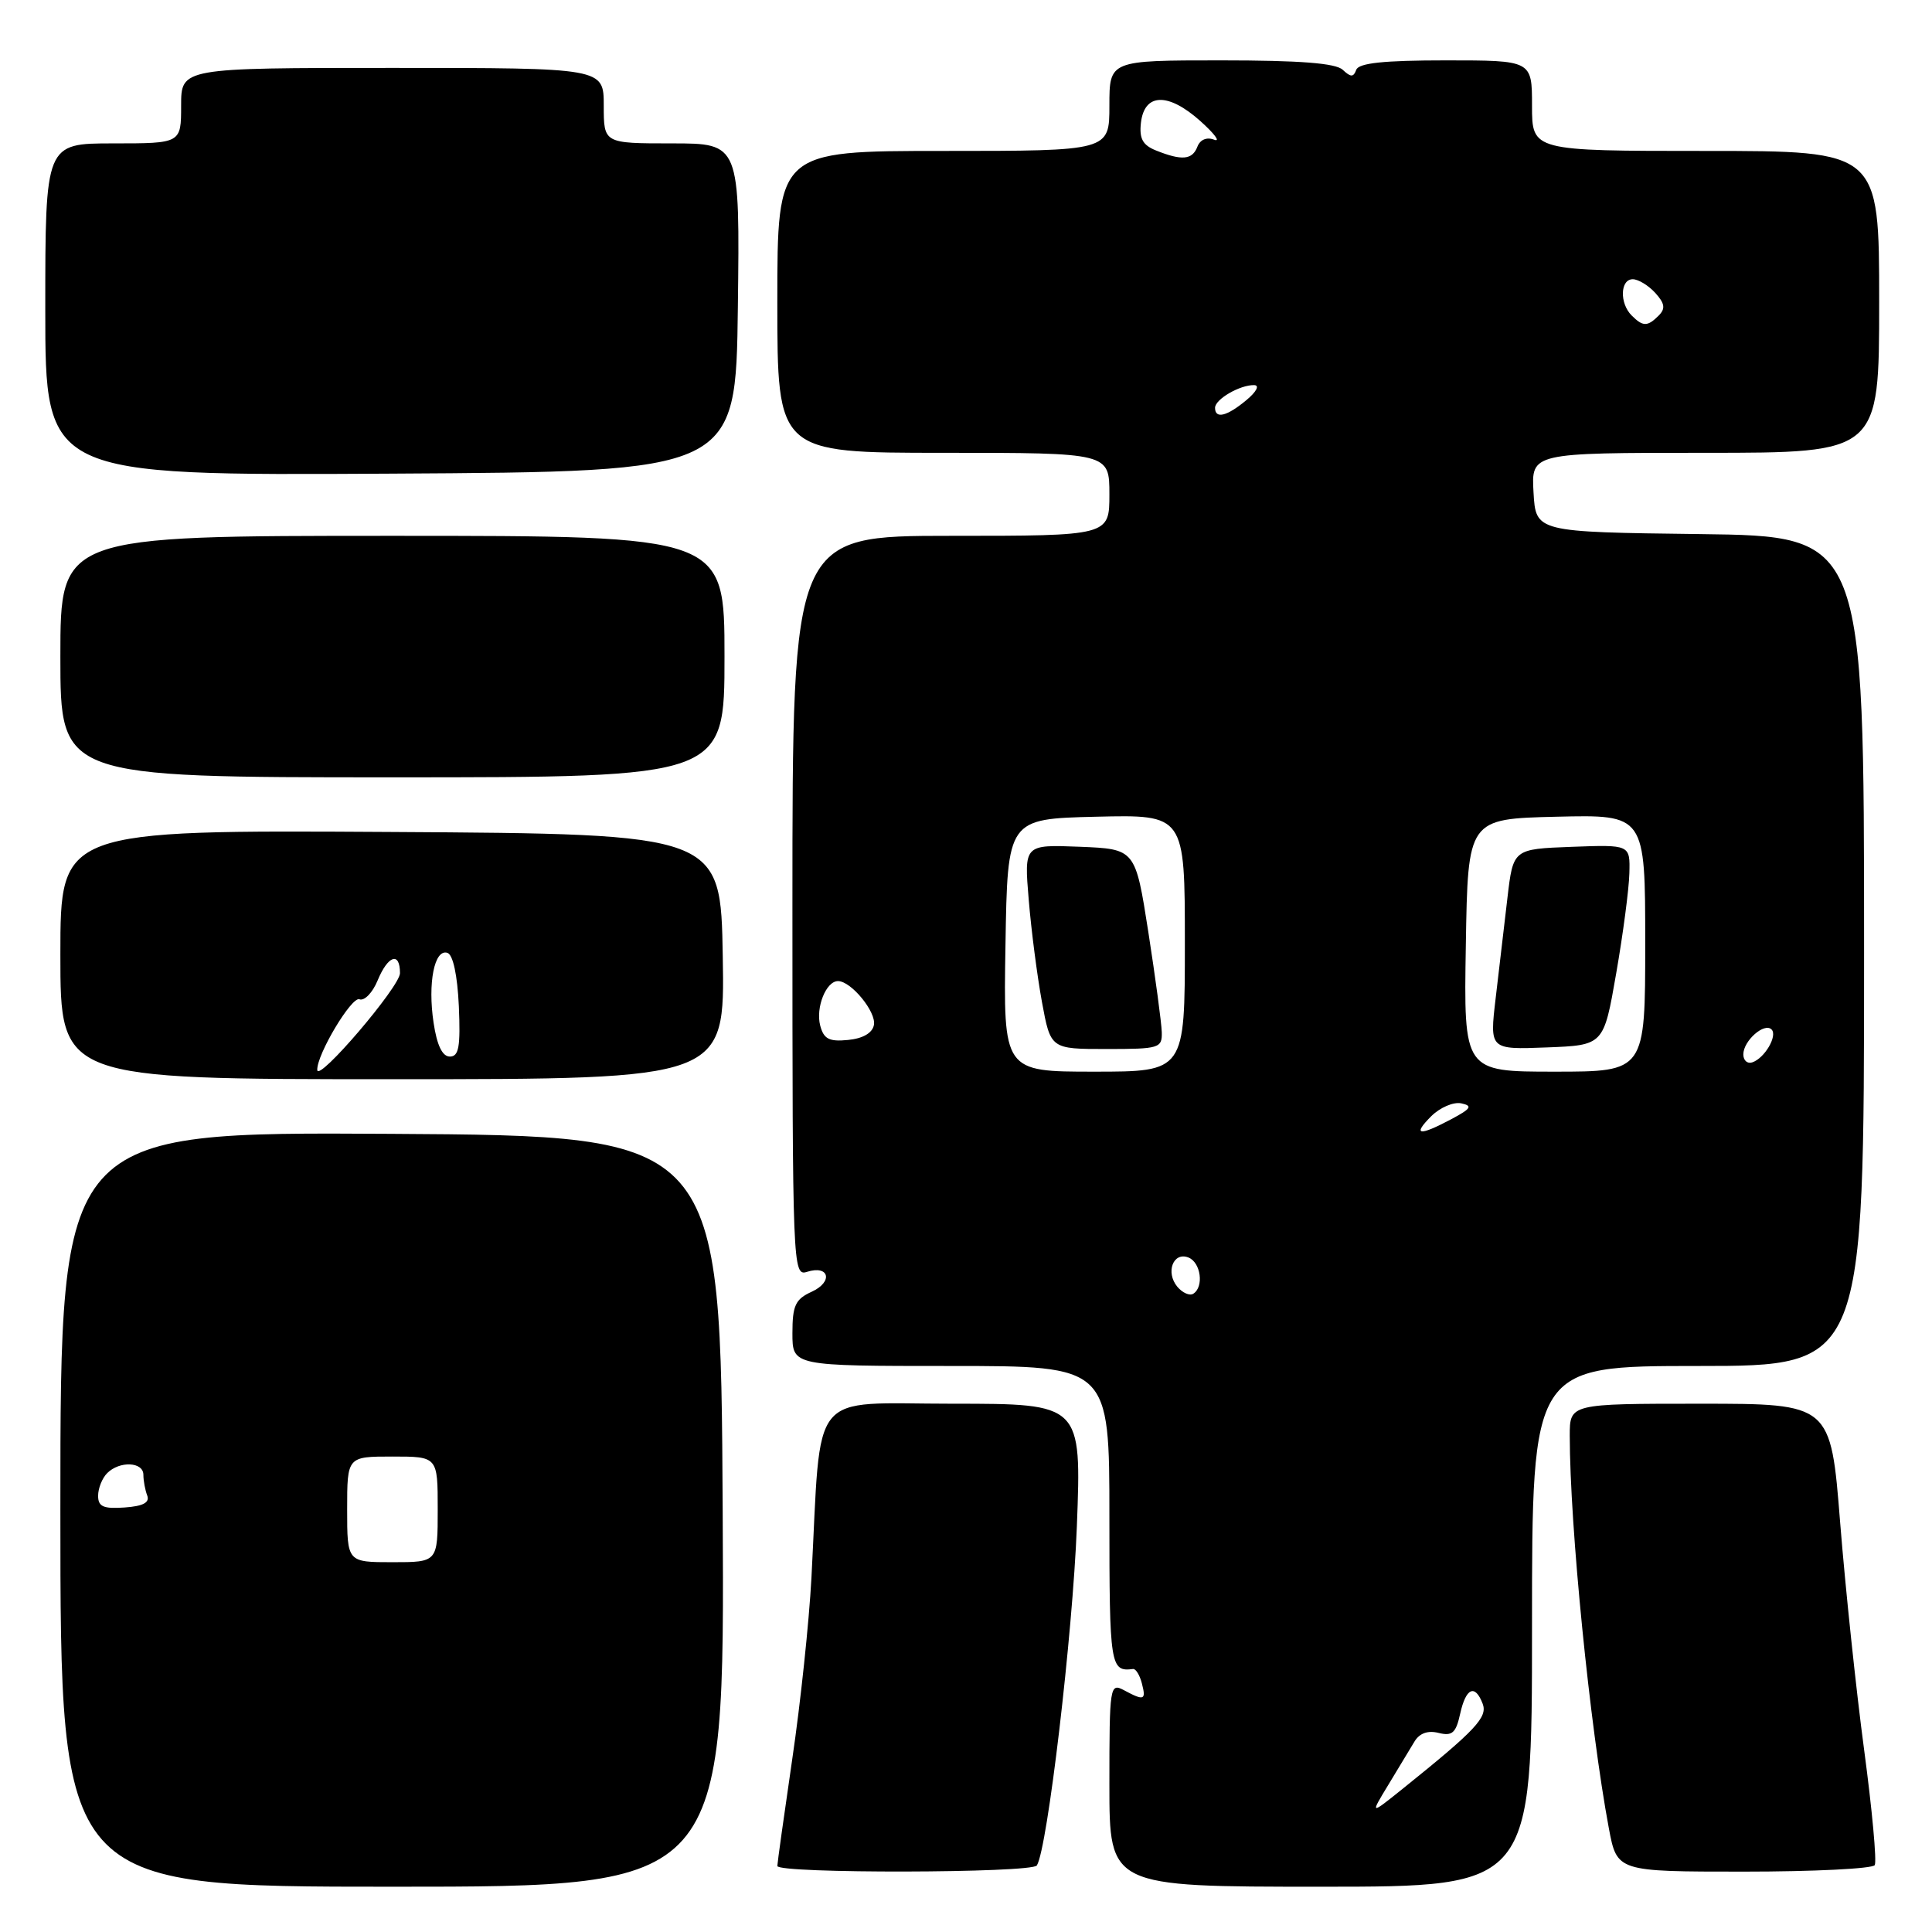 <?xml version="1.0" encoding="UTF-8" standalone="no"?>
<!DOCTYPE svg PUBLIC "-//W3C//DTD SVG 1.1//EN" "http://www.w3.org/Graphics/SVG/1.1/DTD/svg11.dtd" >
<svg xmlns="http://www.w3.org/2000/svg" xmlns:xlink="http://www.w3.org/1999/xlink" version="1.1" viewBox="0 0 256 256">
 <g >
 <path fill="currentColor"
d=" M 95.76 200.25 C 95.50 150.50 95.50 150.50 51.75 150.24 C 8.00 149.98 8.00 149.98 8.00 199.99 C 8.00 250.00 8.00 250.00 52.01 250.00 C 96.02 250.00 96.02 250.00 95.76 200.25 Z  M 203.00 215.50 C 203.00 181.00 203.00 181.00 225.00 181.00 C 247.00 181.00 247.00 181.00 247.00 126.02 C 247.00 71.04 247.00 71.04 225.25 70.77 C 203.50 70.50 203.50 70.50 203.20 65.25 C 202.90 60.00 202.90 60.00 225.95 60.00 C 249.00 60.00 249.00 60.00 249.00 40.00 C 249.00 20.00 249.00 20.00 226.00 20.00 C 203.00 20.00 203.00 20.00 203.00 14.00 C 203.00 8.00 203.00 8.00 191.58 8.00 C 183.36 8.00 180.04 8.35 179.71 9.25 C 179.34 10.25 178.99 10.25 177.92 9.25 C 176.99 8.37 172.27 8.00 161.80 8.00 C 147.00 8.00 147.00 8.00 147.00 14.00 C 147.00 20.00 147.00 20.00 125.00 20.00 C 103.00 20.00 103.00 20.00 103.00 40.00 C 103.00 60.00 103.00 60.00 125.00 60.00 C 147.00 60.00 147.00 60.00 147.00 65.50 C 147.00 71.00 147.00 71.00 126.00 71.00 C 105.00 71.00 105.00 71.00 105.00 120.07 C 105.00 167.96 105.05 169.12 106.92 168.53 C 109.88 167.58 110.43 169.85 107.56 171.16 C 105.39 172.15 105.00 172.98 105.00 176.66 C 105.00 181.00 105.00 181.00 126.00 181.00 C 147.00 181.00 147.00 181.00 147.00 201.00 C 147.00 220.79 147.12 221.54 150.14 221.15 C 150.50 221.11 151.02 221.96 151.30 223.04 C 151.89 225.29 151.61 225.40 148.93 223.96 C 147.07 222.97 147.00 223.39 147.00 236.46 C 147.00 250.00 147.00 250.00 175.00 250.00 C 203.00 250.00 203.00 250.00 203.00 215.50 Z  M 137.39 247.18 C 138.80 244.90 142.14 216.54 142.69 202.25 C 143.31 186.00 143.31 186.00 126.23 186.00 C 106.95 186.00 108.86 183.65 107.52 209.07 C 107.21 214.89 106.07 225.69 104.98 233.07 C 103.90 240.46 103.01 246.84 103.00 247.25 C 103.00 248.28 136.76 248.21 137.39 247.18 Z  M 248.41 247.14 C 248.70 246.67 248.07 239.81 247.01 231.89 C 245.95 223.98 244.52 210.41 243.83 201.75 C 242.58 186.00 242.58 186.00 225.29 186.00 C 208.00 186.00 208.00 186.00 208.00 190.25 C 208.01 202.20 210.66 228.76 213.18 242.25 C 214.26 248.00 214.26 248.00 231.07 248.00 C 240.32 248.00 248.12 247.61 248.41 247.14 Z  M 95.77 126.75 C 95.50 110.50 95.50 110.50 51.75 110.24 C 8.00 109.98 8.00 109.98 8.00 126.49 C 8.00 143.00 8.00 143.00 52.02 143.00 C 96.05 143.00 96.05 143.00 95.77 126.75 Z  M 96.00 87.00 C 96.00 71.00 96.00 71.00 52.00 71.00 C 8.00 71.00 8.00 71.00 8.00 87.00 C 8.00 103.00 8.00 103.00 52.00 103.00 C 96.00 103.00 96.00 103.00 96.00 87.00 Z  M 97.77 40.75 C 98.04 19.00 98.04 19.00 89.02 19.00 C 80.00 19.00 80.00 19.00 80.00 14.00 C 80.00 9.00 80.00 9.00 52.00 9.00 C 24.00 9.00 24.00 9.00 24.00 14.00 C 24.00 19.00 24.00 19.00 15.00 19.00 C 6.00 19.00 6.00 19.00 6.00 41.01 C 6.00 63.02 6.00 63.02 51.75 62.76 C 97.50 62.50 97.50 62.50 97.77 40.75 Z  M 46.00 200.00 C 46.00 193.00 46.00 193.00 52.00 193.00 C 58.00 193.00 58.00 193.00 58.00 200.00 C 58.00 207.00 58.00 207.00 52.00 207.00 C 46.00 207.00 46.00 207.00 46.00 200.00 Z  M 13.00 198.20 C 13.00 197.21 13.54 195.86 14.20 195.20 C 15.85 193.55 19.00 193.69 19.00 195.42 C 19.00 196.20 19.23 197.44 19.51 198.17 C 19.86 199.10 18.95 199.58 16.51 199.75 C 13.70 199.95 13.00 199.64 13.00 198.20 Z  M 183.96 236.50 C 185.29 234.30 186.85 231.73 187.41 230.79 C 188.08 229.66 189.19 229.26 190.62 229.62 C 192.43 230.07 192.92 229.63 193.48 227.08 C 194.24 223.65 195.44 223.10 196.46 225.75 C 197.14 227.54 195.56 229.23 185.89 237.00 C 181.53 240.50 181.53 240.50 183.96 236.50 Z  M 156.00 170.50 C 154.42 168.59 155.45 165.85 157.46 166.62 C 159.12 167.26 159.56 170.53 158.11 171.43 C 157.63 171.73 156.68 171.31 156.00 170.50 Z  M 189.65 147.90 C 190.81 146.75 192.59 145.98 193.63 146.20 C 195.17 146.53 194.93 146.90 192.30 148.30 C 188.01 150.58 187.11 150.44 189.65 147.90 Z  M 133.23 125.25 C 133.50 108.50 133.50 108.50 145.25 108.22 C 157.00 107.94 157.00 107.94 157.00 124.97 C 157.00 142.00 157.00 142.00 144.98 142.00 C 132.95 142.00 132.95 142.00 133.23 125.25 Z  M 153.94 136.75 C 153.90 135.51 153.10 129.55 152.16 123.50 C 150.44 112.50 150.44 112.50 143.07 112.20 C 135.70 111.91 135.70 111.91 136.31 119.20 C 136.64 123.22 137.43 129.31 138.06 132.75 C 139.21 139.00 139.21 139.00 146.61 139.00 C 153.63 139.00 154.00 138.89 153.94 136.75 Z  M 194.23 125.25 C 194.50 108.50 194.50 108.50 206.25 108.22 C 218.00 107.94 218.00 107.94 218.00 124.97 C 218.00 142.00 218.00 142.00 205.98 142.00 C 193.95 142.00 193.95 142.00 194.23 125.25 Z  M 214.15 129.00 C 215.06 123.78 215.85 117.79 215.90 115.71 C 216.00 111.92 216.00 111.92 208.25 112.21 C 200.50 112.50 200.50 112.50 199.74 119.00 C 199.33 122.58 198.62 128.55 198.18 132.29 C 197.38 139.08 197.38 139.08 204.94 138.79 C 212.50 138.50 212.50 138.50 214.15 129.00 Z  M 231.00 139.71 C 231.00 137.91 233.79 135.45 234.74 136.41 C 235.57 137.24 233.82 140.23 232.18 140.77 C 231.53 140.99 231.00 140.51 231.00 139.71 Z  M 108.68 135.89 C 108.06 133.51 109.46 130.00 111.04 130.00 C 112.78 130.00 116.13 134.09 115.80 135.81 C 115.60 136.88 114.34 137.61 112.37 137.80 C 109.87 138.05 109.15 137.68 108.68 135.89 Z  M 161.00 54.04 C 161.00 52.90 164.30 50.99 166.18 51.03 C 166.94 51.05 166.49 51.91 165.14 53.03 C 162.57 55.17 161.00 55.55 161.00 54.04 Z  M 216.20 41.80 C 214.58 40.18 214.68 37.00 216.35 37.00 C 217.08 37.00 218.43 37.82 219.33 38.81 C 220.60 40.21 220.70 40.90 219.79 41.81 C 218.30 43.30 217.70 43.30 216.20 41.80 Z  M 153.18 19.94 C 151.41 19.23 150.94 18.37 151.18 16.26 C 151.64 12.32 154.78 12.23 159.03 16.02 C 160.94 17.73 161.77 18.85 160.88 18.51 C 159.90 18.13 159.02 18.50 158.66 19.44 C 157.99 21.19 156.60 21.31 153.18 19.94 Z  M 42.04 141.78 C 41.94 139.79 46.58 132.01 47.62 132.41 C 48.28 132.66 49.36 131.55 50.03 129.93 C 51.41 126.58 53.00 126.06 53.00 128.95 C 53.00 130.73 42.12 143.46 42.04 141.78 Z  M 57.45 135.51 C 56.66 130.25 57.56 125.69 59.29 126.26 C 60.03 126.51 60.61 129.22 60.80 133.33 C 61.03 138.69 60.80 140.00 59.61 140.00 C 58.61 140.00 57.90 138.51 57.45 135.51 Z "/>
</g>
</svg>